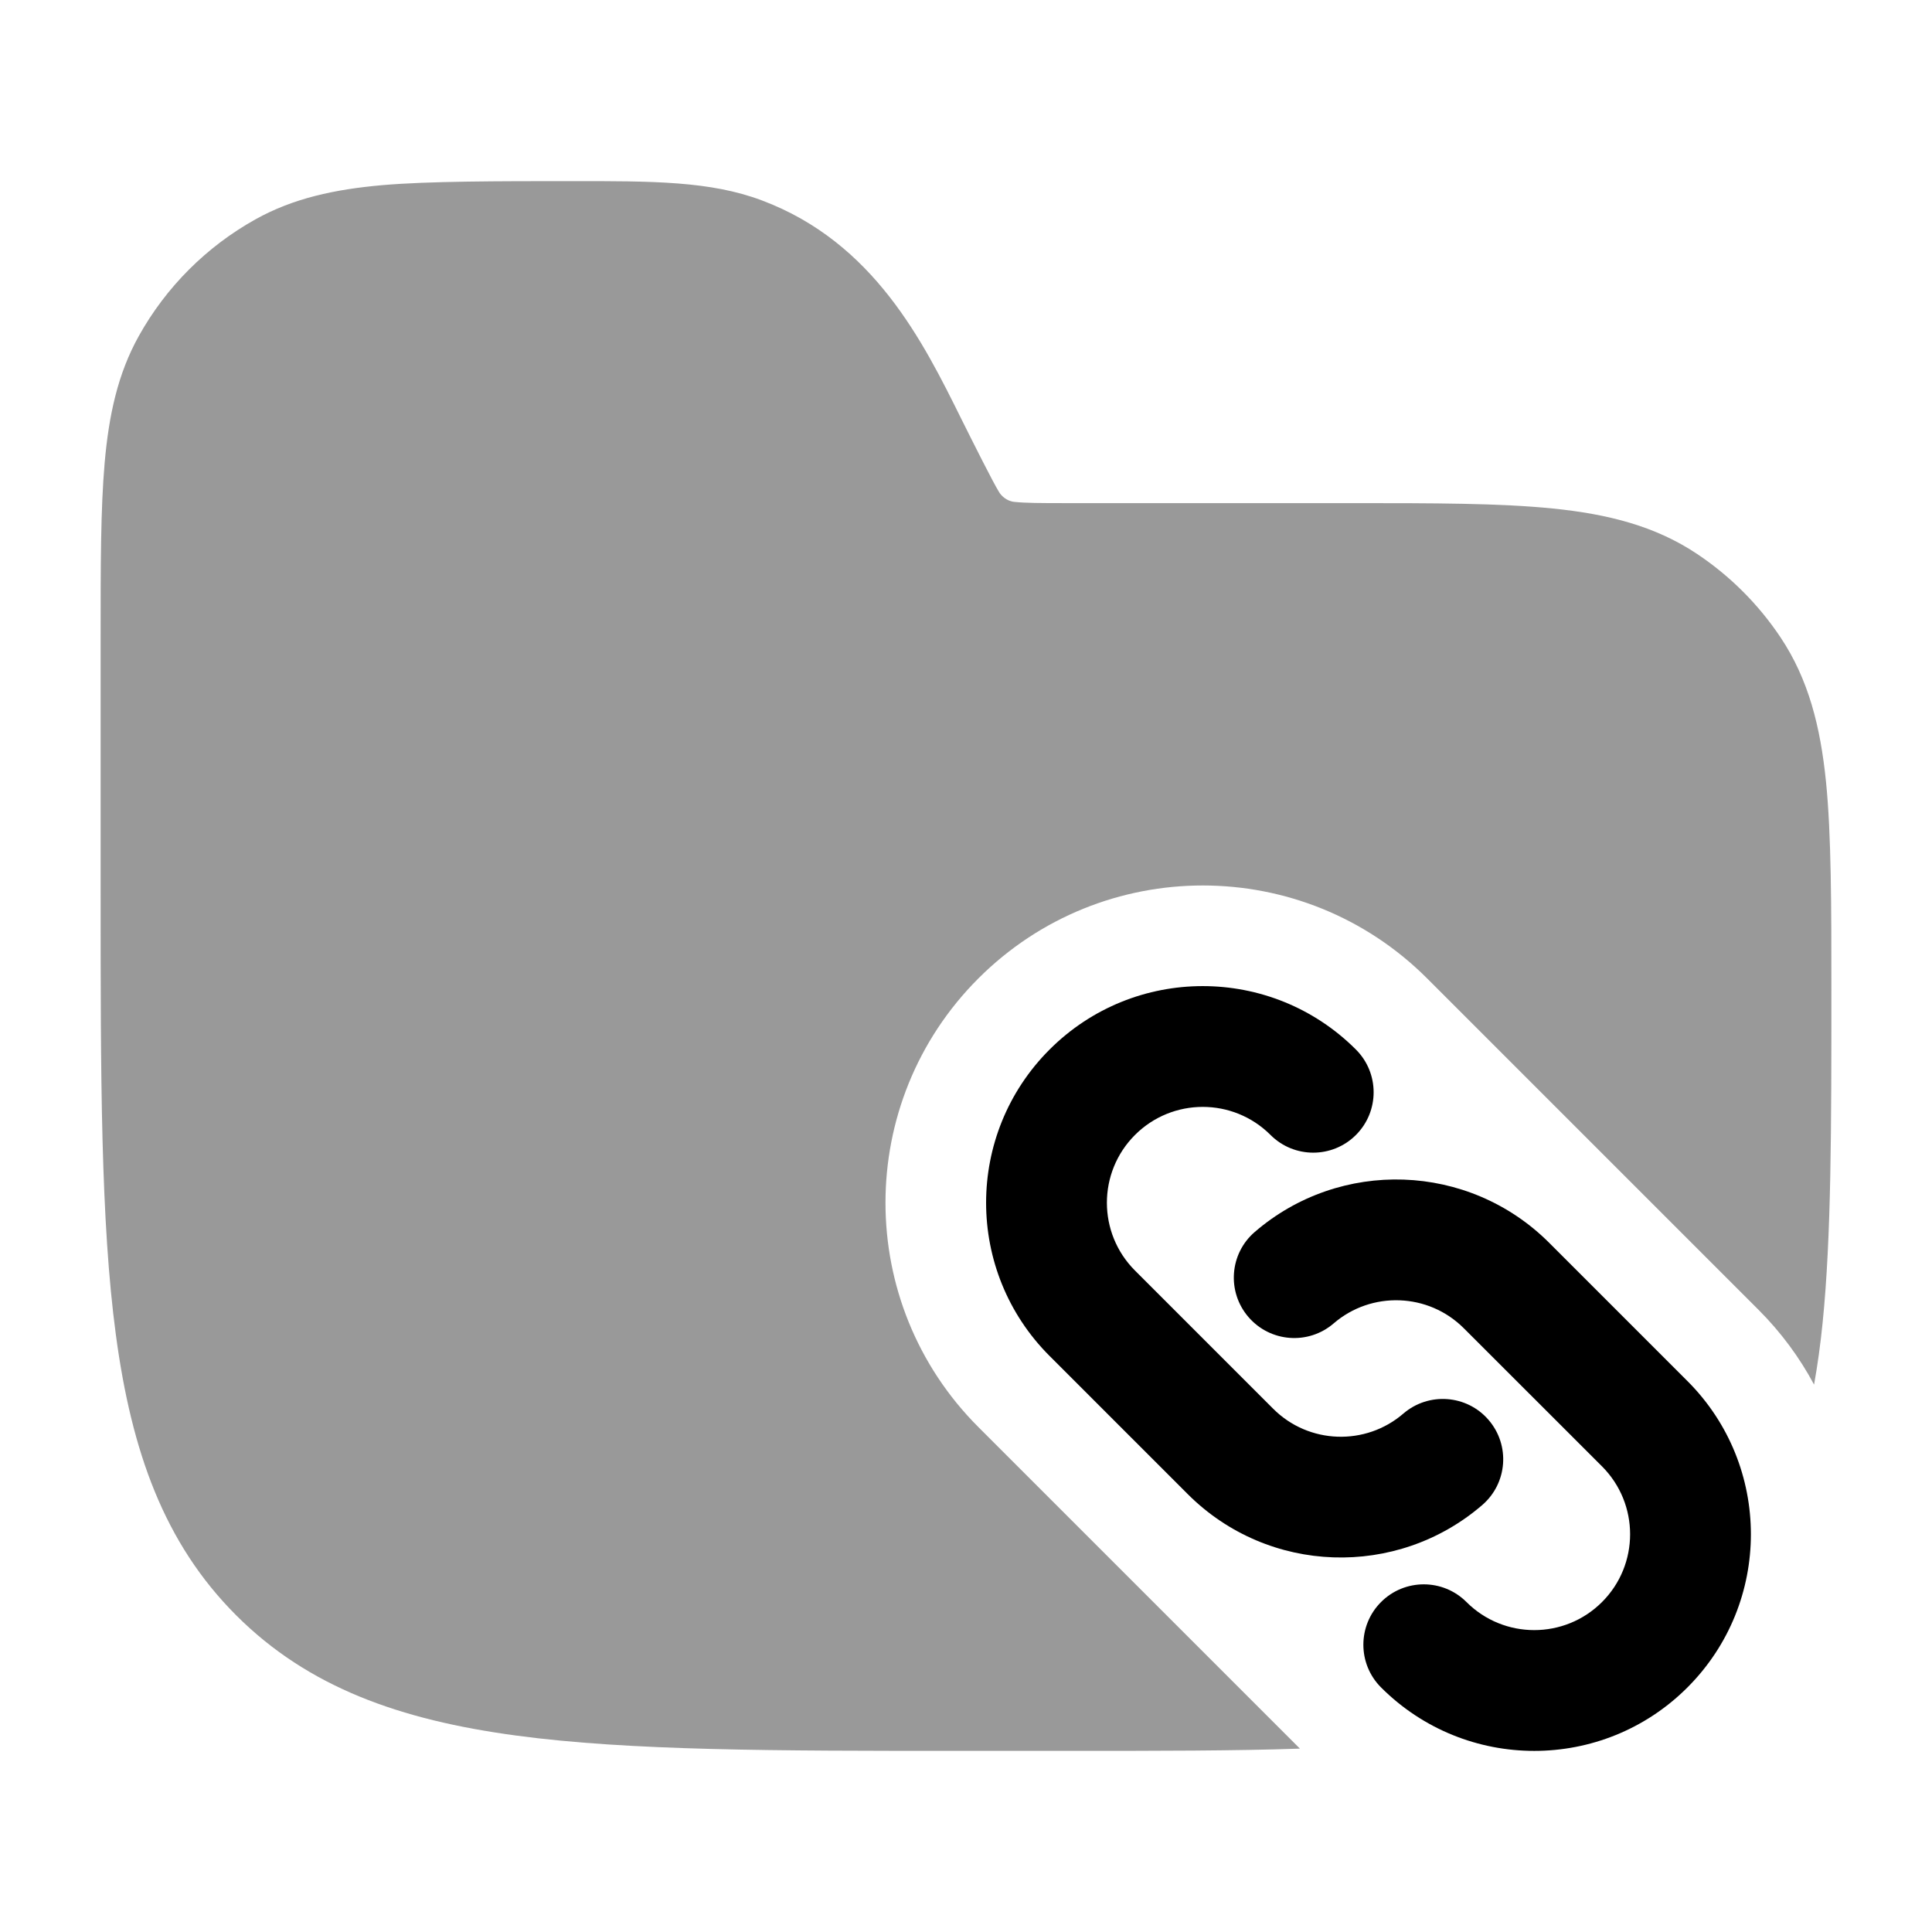 <svg width="24" height="24" viewBox="0 0 24 24" xmlns="http://www.w3.org/2000/svg">
<path d="M14.099 14.099C14.564 13.634 15.318 13.634 15.783 14.099C16.076 14.392 16.551 14.392 16.844 14.099C17.137 13.806 17.137 13.331 16.844 13.038C15.793 11.987 14.089 11.987 13.038 13.038C11.987 14.089 11.987 15.793 13.038 16.844L14.754 18.56C15.757 19.563 17.355 19.608 18.413 18.696C18.727 18.425 18.762 17.952 18.491 17.638C18.221 17.325 17.747 17.29 17.433 17.56C16.966 17.963 16.258 17.943 15.815 17.499L14.099 15.783C13.634 15.318 13.634 14.564 14.099 14.099Z" fill="currentColor"/>
<path d="M16.567 16.44C17.034 16.037 17.742 16.057 18.185 16.501L19.901 18.216C20.366 18.682 20.366 19.436 19.901 19.901C19.436 20.366 18.682 20.366 18.217 19.901C17.924 19.608 17.449 19.608 17.156 19.901C16.863 20.194 16.863 20.669 17.156 20.962C18.207 22.013 19.911 22.013 20.962 20.962C22.013 19.911 22.013 18.207 20.962 17.156L19.246 15.44C18.243 14.437 16.645 14.391 15.587 15.304C15.273 15.574 15.239 16.048 15.509 16.361C15.78 16.675 16.253 16.71 16.567 16.44Z" fill="currentColor"/>
<path opacity="0.4" d="M9.463 2.489C8.824 2.249 8.112 2.249 7.083 2.25C6.204 2.25 5.322 2.25 4.75 2.3C4.16 2.352 3.644 2.462 3.173 2.725C2.565 3.064 2.064 3.565 1.725 4.173C1.462 4.644 1.352 5.16 1.3 5.75C1.25 6.322 1.25 7.031 1.25 7.909V11.057C1.25 13.366 1.25 15.175 1.44 16.586C1.634 18.031 2.039 19.171 2.934 20.066C3.829 20.961 4.969 21.366 6.414 21.56C7.825 21.75 9.634 21.75 11.943 21.75H13.292C14.386 21.75 15.33 21.75 16.148 21.722L12.154 17.728C10.615 16.189 10.615 13.693 12.154 12.154C13.694 10.615 16.189 10.615 17.728 12.154L21.846 16.272C22.127 16.553 22.357 16.867 22.535 17.2C22.579 16.956 22.614 16.701 22.641 16.434C22.75 15.36 22.75 14.012 22.75 12.292C22.75 11.273 22.75 10.369 22.683 9.709C22.614 9.029 22.467 8.439 22.118 7.917C21.844 7.507 21.493 7.156 21.083 6.882C20.561 6.533 19.971 6.386 19.291 6.317C18.631 6.25 17.809 6.25 16.791 6.25L13.236 6.25C12.92 6.25 12.74 6.249 12.606 6.235C12.504 6.228 12.435 6.153 12.413 6.116C12.341 6.003 12.084 5.489 11.943 5.206C11.47 4.251 10.858 3.012 9.463 2.489Z" fill="currentColor"/>
</svg>
